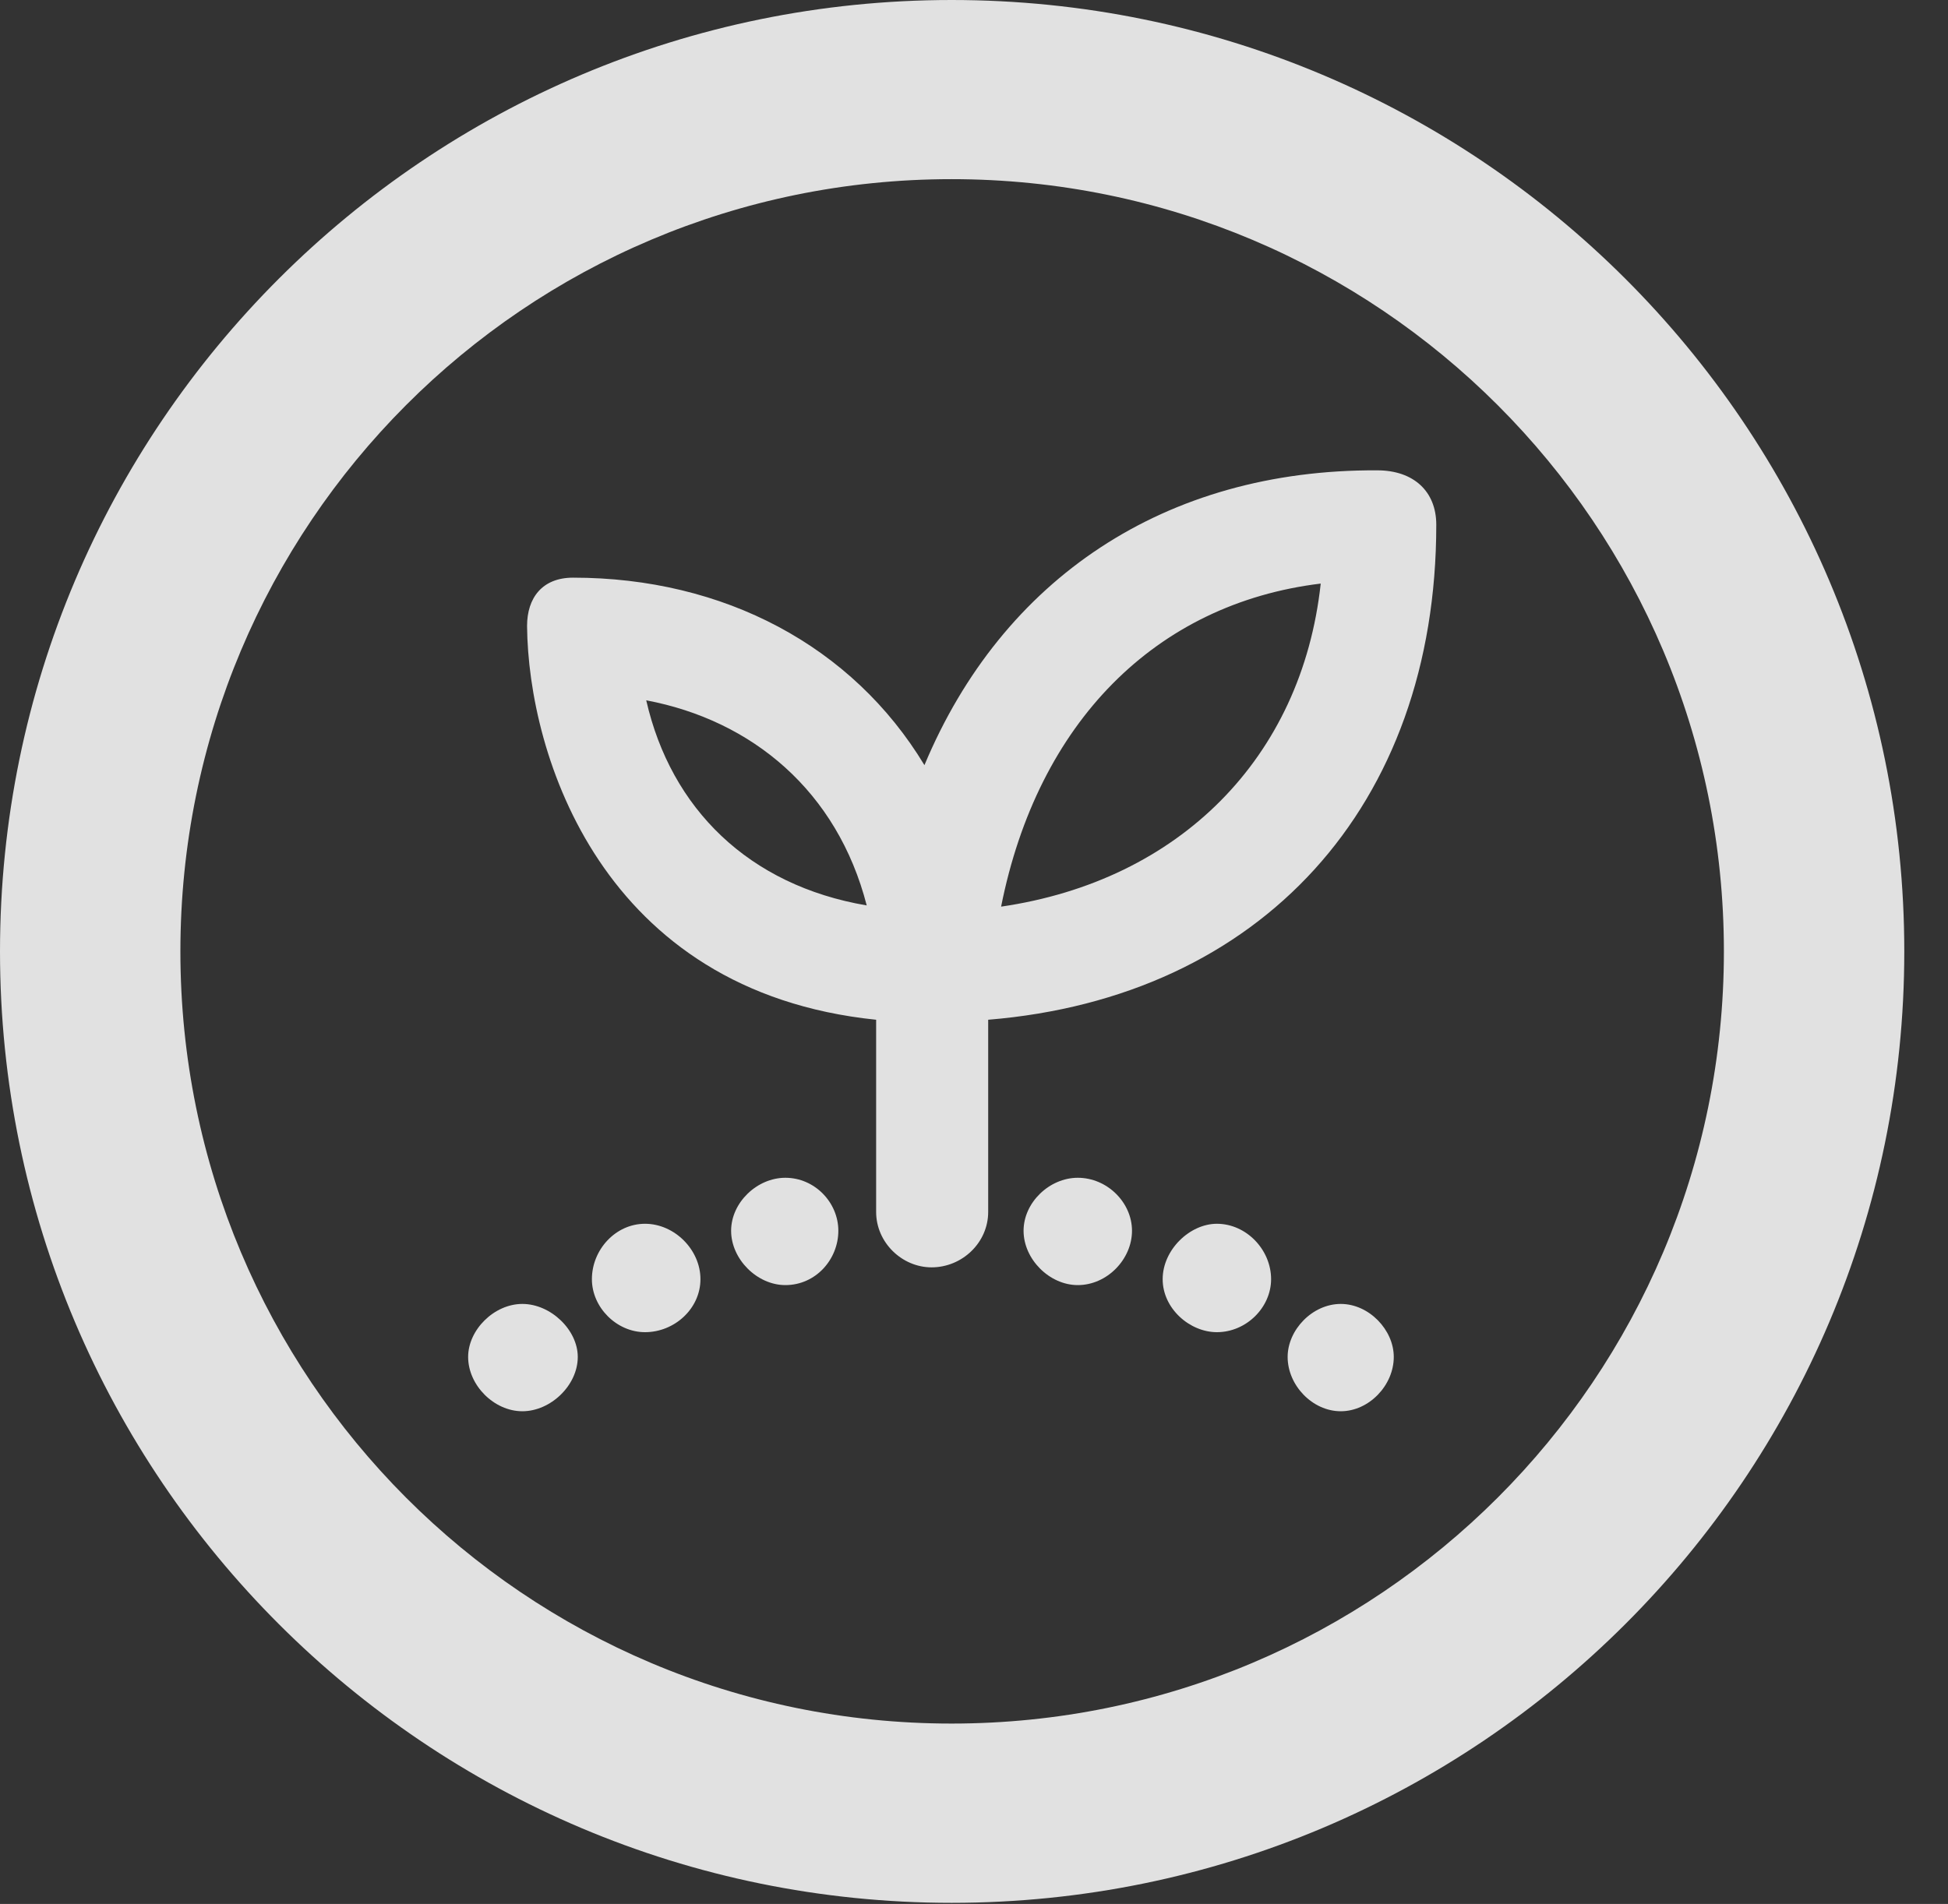 <?xml version="1.0" encoding="UTF-8"?>
<!--Generator: Apple Native CoreSVG 326-->
<!DOCTYPE svg
PUBLIC "-//W3C//DTD SVG 1.1//EN"
       "http://www.w3.org/Graphics/SVG/1.1/DTD/svg11.dtd">
<svg version="1.1" xmlns="http://www.w3.org/2000/svg" xmlns:xlink="http://www.w3.org/1999/xlink" viewBox="0 0 16.133 15.771">
 <rect x="0" y="0" width="16.133" height="15.771" fill="#333333" stroke="none"/>
 <g>
  <rect height="15.771" opacity="0" width="16.133" x="0" y="0"/>
  <path d="M7.881 15.762C12.236 15.762 15.771 12.236 15.771 7.881C15.771 3.525 12.236 0 7.881 0C3.535 0 0 3.525 0 7.881C0 12.236 3.535 15.762 7.881 15.762ZM7.881 14.277C4.346 14.277 1.494 11.416 1.494 7.881C1.494 4.346 4.346 1.484 7.881 1.484C11.416 1.484 14.277 4.346 14.277 7.881C14.277 11.416 11.416 14.277 7.881 14.277Z" fill="white" fill-opacity="0.85"/>
  <path d="M7.715 10.498C7.969 10.498 8.184 10.293 8.184 10.039L8.184 8.447C10.44 8.262 11.895 6.68 11.895 4.346C11.895 4.072 11.709 3.896 11.406 3.896C9.648 3.887 8.301 4.795 7.656 6.338C7.061 5.352 5.996 4.785 4.746 4.785C4.492 4.785 4.365 4.951 4.365 5.186C4.375 6.25 4.98 8.213 7.256 8.447L7.256 10.039C7.256 10.293 7.471 10.498 7.715 10.498ZM7.178 7.5C6.201 7.334 5.557 6.699 5.352 5.801C6.23 5.967 6.934 6.553 7.178 7.5ZM8.291 7.51C8.594 5.986 9.57 5 10.938 4.834C10.781 6.279 9.766 7.295 8.291 7.51ZM4.326 11.69C4.561 11.69 4.785 11.475 4.785 11.24C4.785 11.016 4.561 10.801 4.326 10.801C4.092 10.801 3.877 11.016 3.877 11.24C3.877 11.475 4.092 11.69 4.326 11.69ZM5.342 11.035C5.586 11.035 5.801 10.84 5.801 10.596C5.801 10.352 5.586 10.137 5.342 10.137C5.098 10.137 4.902 10.352 4.902 10.596C4.902 10.83 5.107 11.035 5.342 11.035ZM6.504 10.645C6.758 10.645 6.943 10.43 6.943 10.195C6.943 9.961 6.748 9.756 6.504 9.756C6.27 9.756 6.055 9.961 6.055 10.195C6.055 10.43 6.27 10.645 6.504 10.645ZM8.926 10.645C9.17 10.645 9.375 10.43 9.375 10.195C9.375 9.961 9.17 9.756 8.926 9.756C8.691 9.756 8.477 9.961 8.477 10.195C8.477 10.43 8.691 10.645 8.926 10.645ZM10.078 11.035C10.322 11.035 10.527 10.83 10.527 10.596C10.527 10.352 10.322 10.137 10.078 10.137C9.854 10.137 9.629 10.352 9.629 10.596C9.629 10.84 9.854 11.035 10.078 11.035ZM11.104 11.69C11.338 11.69 11.543 11.475 11.543 11.24C11.543 11.016 11.338 10.801 11.104 10.801C10.869 10.801 10.664 11.016 10.664 11.24C10.664 11.475 10.869 11.69 11.104 11.69Z" fill="white" fill-opacity="0.85"/>
 </g>
</svg>
